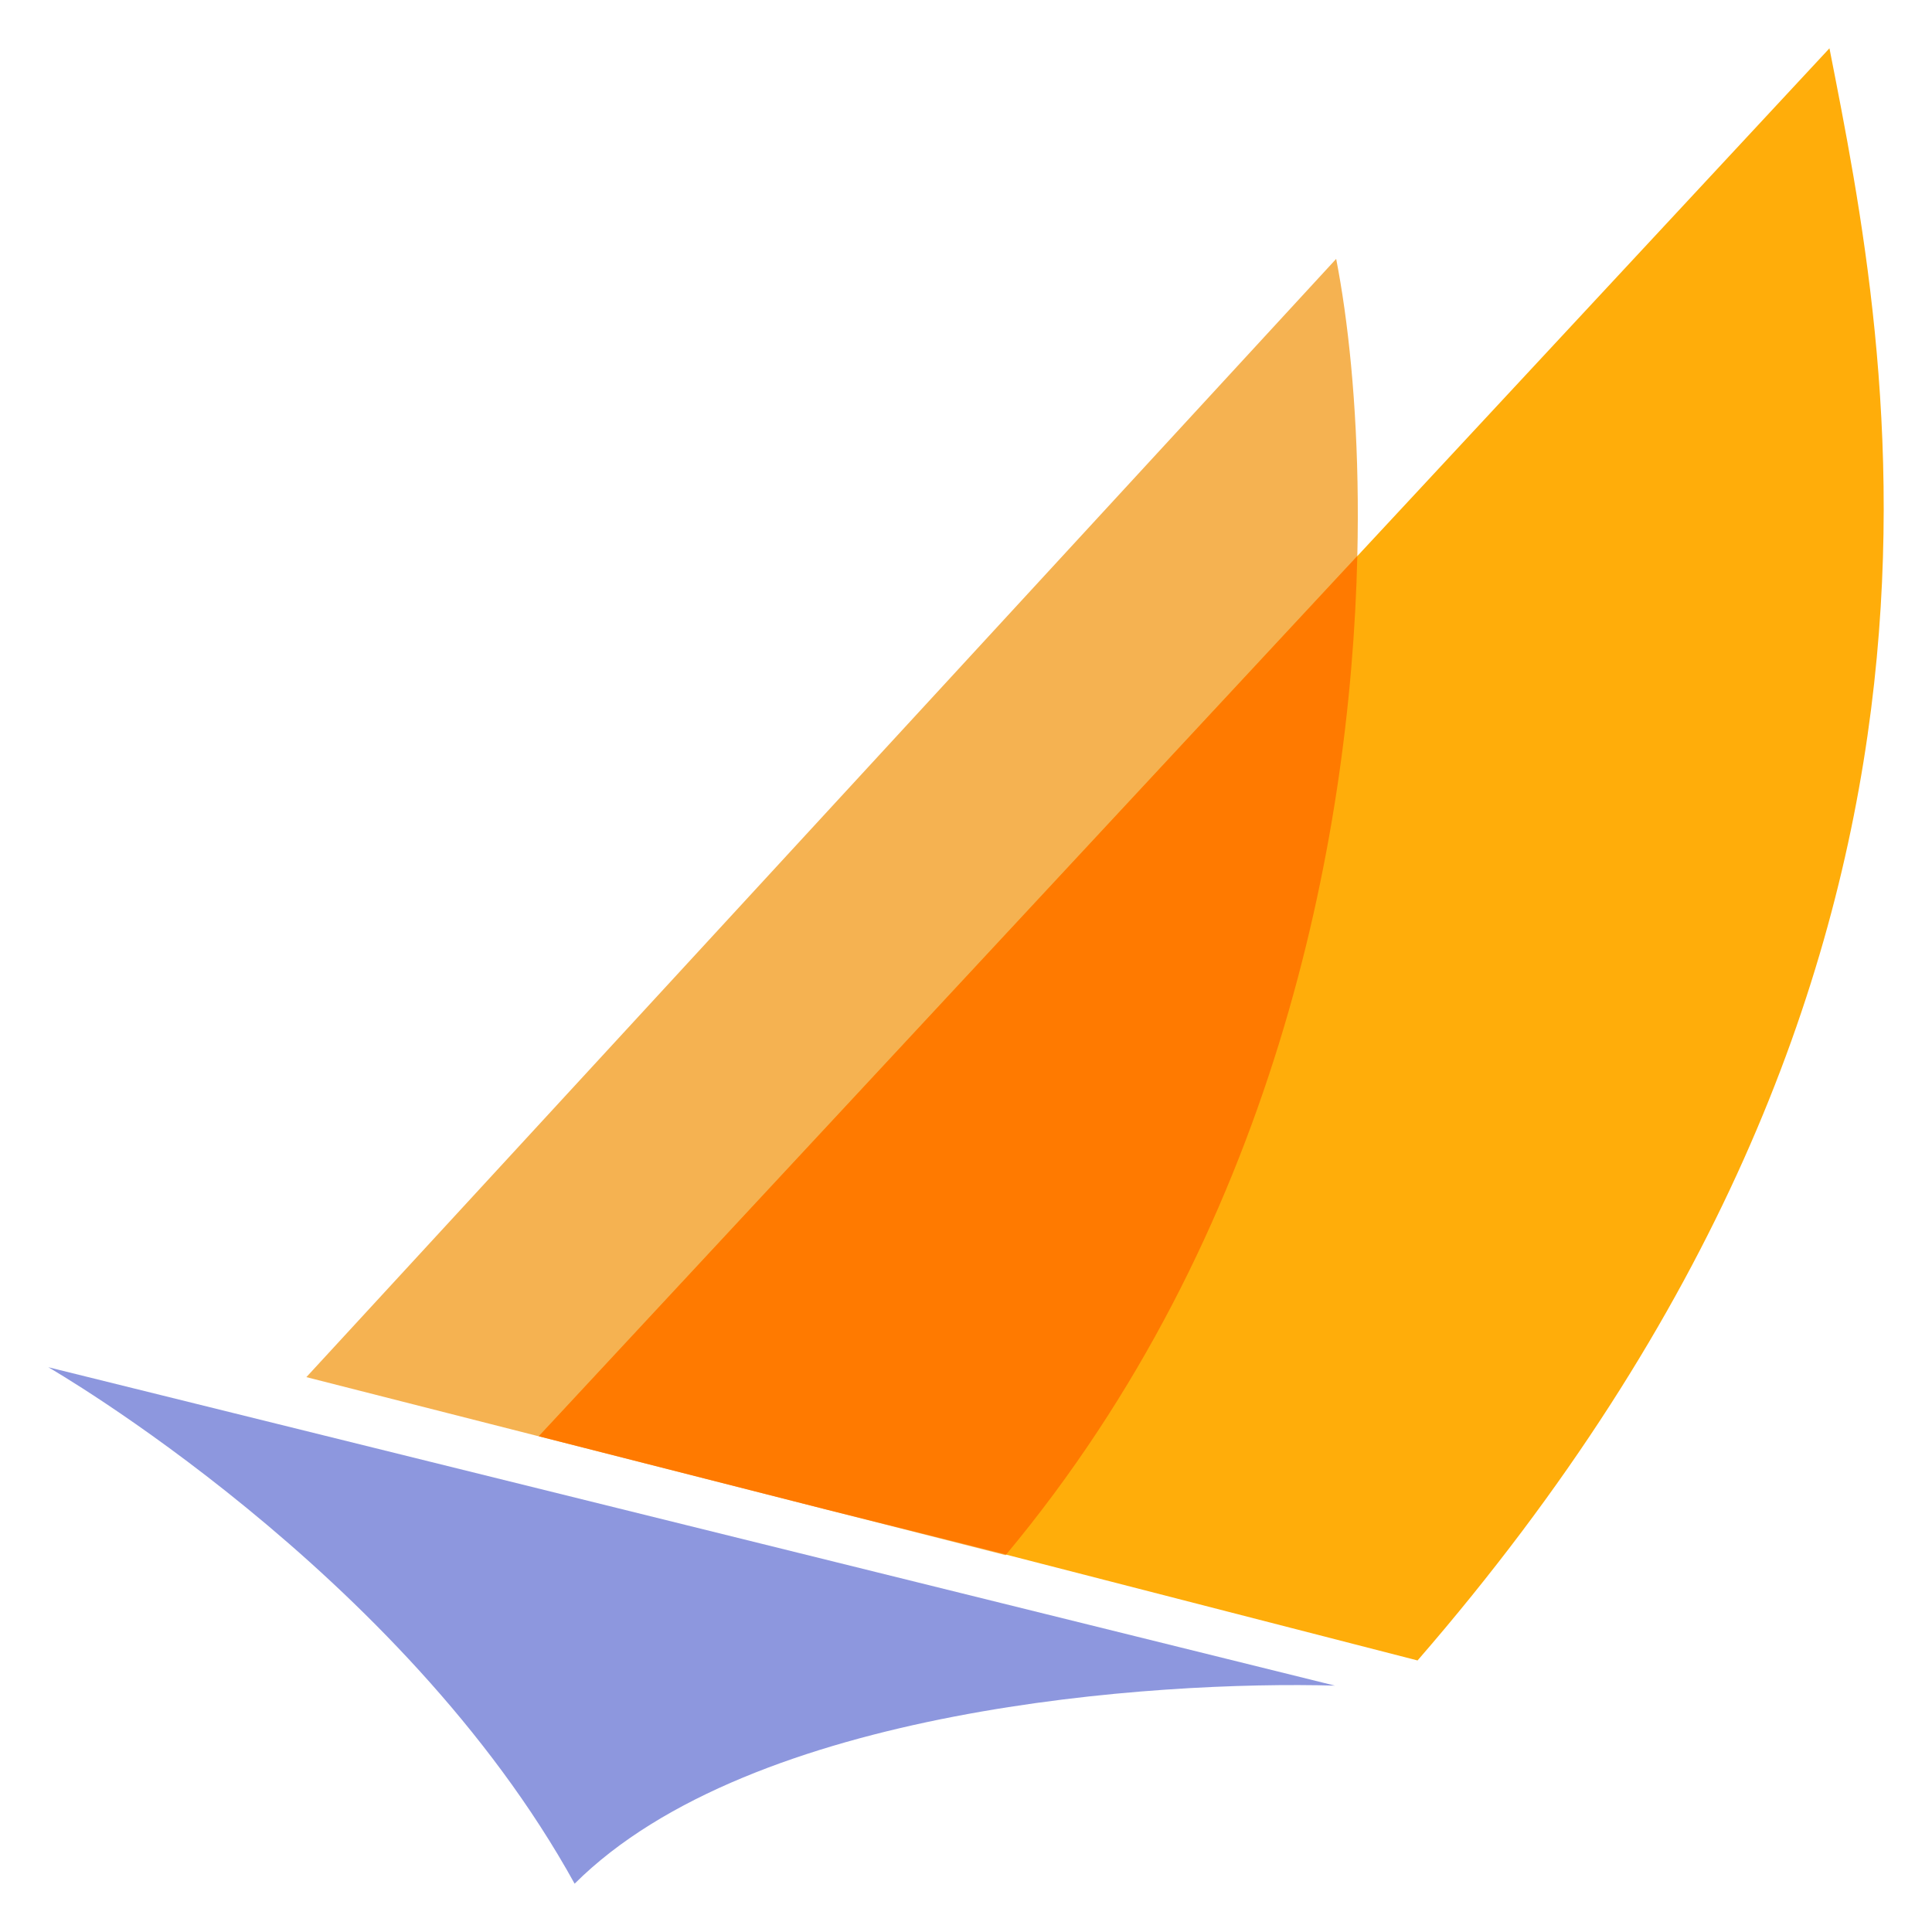 <svg width="40" height="40" viewBox="0 0 40 40" fill="none" xmlns="http://www.w3.org/2000/svg">
<path d="M27.664 5.36L6.343 28.512L20.82 32.198C28.654 22.812 28.647 10.396 27.664 5.36Z" fill="#F5B251"/>
<path d="M37.877 1L11.187 29.706L29.349 34.378C41.782 20.051 39.113 7.311 37.877 1Z" fill="#FFAD0A"/>
<path fill-rule="evenodd" clip-rule="evenodd" d="M20.832 32.184C26.334 25.583 27.962 17.485 28.102 11.511L11.154 29.736L17.116 31.255L20.832 32.184Z" fill="#FF7A00"/>
<path d="M27.638 34.899L1 28.307C1 28.307 8.317 32.511 11.897 39C15.561 35.346 23.935 34.795 27.638 34.899Z" fill="#8D97DE"/>
</svg>

